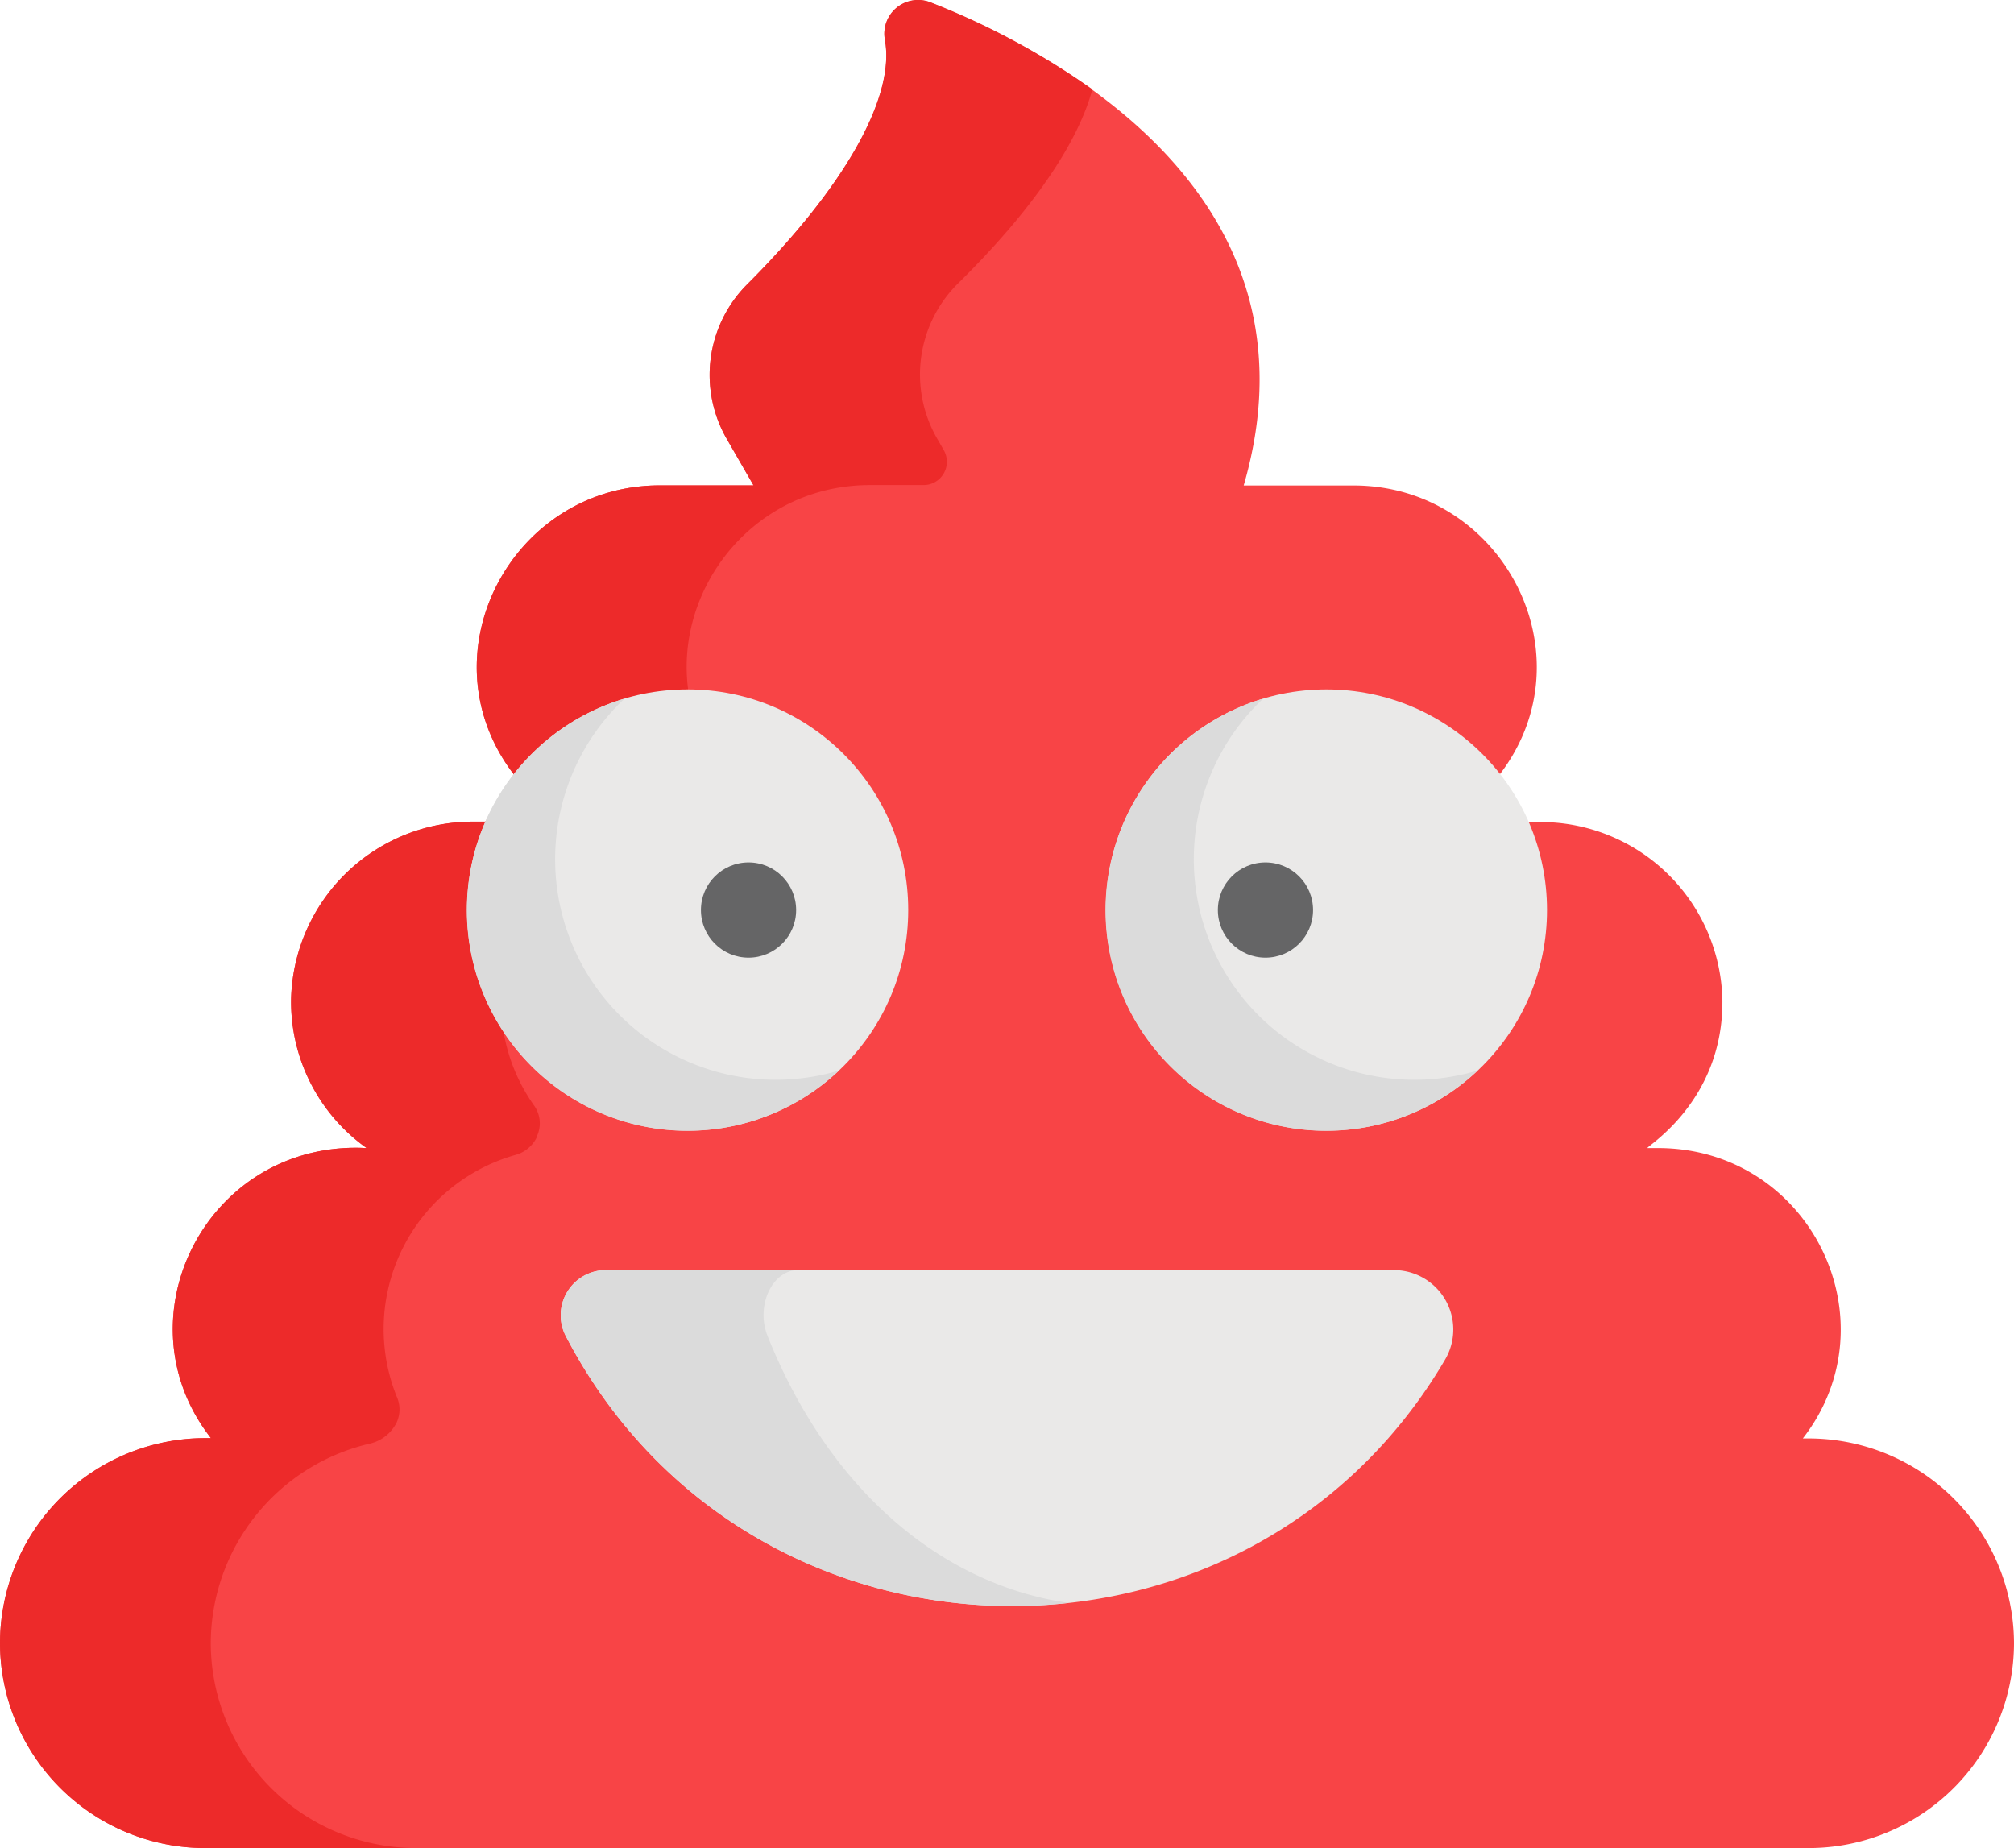 <svg id="Layer_1" data-name="Layer 1" xmlns="http://www.w3.org/2000/svg" viewBox="0 0 198 181.69"><defs><style>.cls-1{fill:#f84446;}.cls-2{fill:#ed2a2a;}.cls-3{fill:#eae9e8;}.cls-4{fill:#dbdbdb;}.cls-5{fill:#656566;}</style></defs><title>Artboard 1</title><path class="cls-1" d="M177.86,141.42h-.62c9-11.57.71-28.55-14.26-28.55h-1c-.42,0,7.49-4.44,7.35-14.62a17.88,17.88,0,0,0-18-17.43h-1.1l-2.79-4.68c9-11.75.24-28.41-14.38-28.41H122.27C130.47,19.5,104.36,5.38,91.54.27A3.32,3.32,0,0,0,87,3.94c1,5.46-3.7,14.17-13.53,24a12.6,12.6,0,0,0-2,15.25l2.61,4.53H64.89c-14.62,0-23.37,16.66-14.38,28.41l-2.79,4.65h-1.1a17.88,17.88,0,0,0-18,17.43A17.65,17.65,0,0,0,36,112.84c.08.06-.22,0-1,0-15,0-23.31,17-14.26,28.55h-.62A20.19,20.19,0,0,0,0,161.55H0a20.19,20.19,0,0,0,20.14,20.14H177.86A20.19,20.19,0,0,0,198,161.55h0A20.2,20.2,0,0,0,177.86,141.42Z"/><path class="cls-2" d="M107.39,8.78A74.4,74.4,0,0,0,91.52.24,3.32,3.32,0,0,0,87,3.94c1,5.46-3.7,14.17-13.53,24a12.6,12.6,0,0,0-2,15.25l2.61,4.53H64.89c-14.62,0-23.37,16.66-14.38,28.41l-2.79,4.65h-1.1a17.88,17.88,0,0,0-18,17.43A17.65,17.65,0,0,0,36,112.84c.08.06-.22,0-1,0-15,0-23.31,17-14.26,28.55h-.62A20.19,20.19,0,0,0,0,161.55H0a20.19,20.19,0,0,0,20.14,20.14H40.86a20.19,20.19,0,0,1-20.14-20.14h0a20.21,20.21,0,0,1,15.64-19.62A3.92,3.92,0,0,0,39,139.84h0a3.06,3.06,0,0,0,0-2.54,17.79,17.79,0,0,1,11.66-23.75,3.29,3.29,0,0,0,2.09-1.7v-.07a3,3,0,0,0-.25-3.1,17.58,17.58,0,0,1-3.24-10.15,18,18,0,0,1,18-17.75h1.1l2.79-4.68c-9-11.74-.24-28.41,14.38-28.41h5.25a2.29,2.29,0,0,0,2-3.44l-.63-1.1a12.6,12.6,0,0,1,2-15.25C101.52,20.66,106,14,107.39,8.78Z"/><circle class="cls-3" cx="67.6" cy="89.47" r="21.69"/><path class="cls-4" d="M57.48,95.32a21.69,21.69,0,0,1,3.9-26.62,21.69,21.69,0,1,0,21.1,36.55A21.69,21.69,0,0,1,57.48,95.32Z"/><path class="cls-3" d="M55.62,131.35c18,34.54,67,35.45,86.45,2.32a5.84,5.84,0,0,0-5-8.8H59.56a4.44,4.44,0,0,0-3.94,6.48Z"/><path class="cls-4" d="M75.46,131.35c-1.19-3,.47-6.48,3-6.48H59.56a4.44,4.44,0,0,0-3.94,6.48C65.79,150.93,86,159.7,105.06,157.59,93.15,155.89,81.8,147.14,75.46,131.35Z"/><circle class="cls-3" cx="130.4" cy="89.47" r="21.69"/><path class="cls-4" d="M120.27,95.32a21.69,21.69,0,0,1,3.9-26.62,21.69,21.69,0,1,0,21.1,36.55A21.69,21.69,0,0,1,120.27,95.32Z"/><circle class="cls-5" cx="124.41" cy="89.47" r="4.68"/><circle class="cls-5" cx="73.59" cy="89.47" r="4.68"/></svg>